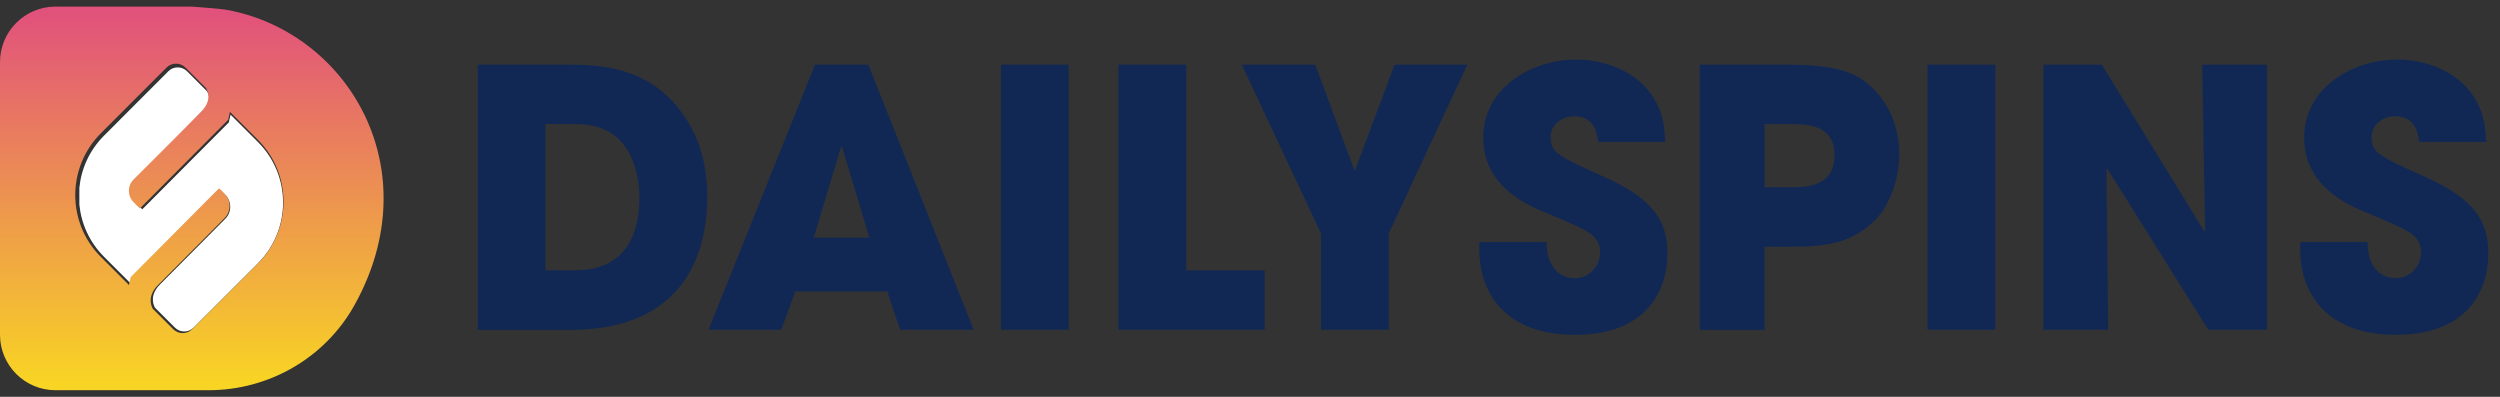 <svg width="189" height="30" viewBox="0 0 189 30" fill="none" xmlns="http://www.w3.org/2000/svg">
<rect x="0" y="0" width="189" height="30" fill="#333333" stroke="none"/>
<path d="M36.12 4.887H42.76C45.01 4.887 49.02 4.887 51.622 8.629C53 10.528 53.465 12.666 53.465 14.86C53.465 20.332 50.757 24.939 43.139 24.939H36.12V4.894V4.887ZM41.24 20.438H43.435C47.254 20.438 48.337 17.786 48.337 14.938C48.337 13.798 48.091 12.364 47.36 11.224C46.762 10.331 45.735 9.381 43.456 9.381H41.233V20.438H41.24Z" fill="#112855"/>
<path d="M60.119 22.035L59.064 24.932H53.563L61.61 4.887H65.647L73.609 24.932H68.052L67.075 22.035H60.112H60.119ZM61.525 17.969H65.724L63.663 11.112H63.579L61.518 17.969H61.525Z" fill="#112855"/>
<path d="M75.669 4.887H80.789V24.932H75.669V4.887Z" fill="#112855"/>
<path d="M84.56 4.887H89.68V20.438H95.616V24.932H84.56V4.887Z" fill="#112855"/>
<path d="M99.864 17.646L93.879 4.887H99.435L102.418 12.933L105.428 4.887H110.928L104.992 17.646V24.932H99.871V17.646H99.864Z" fill="#112855"/>
<path d="M120.831 10.739C120.725 10.063 120.556 8.79 118.988 8.79C118.095 8.79 117.23 9.416 117.23 10.359C117.23 11.547 117.771 11.794 121.372 13.418C125.114 15.099 126.057 16.83 126.057 19.165C126.057 22.091 124.376 25.312 119.065 25.312C113.27 25.312 111.835 21.521 111.835 18.947V18.3H116.927C116.927 20.628 118.362 21.036 119.016 21.036C120.233 21.036 120.964 20.037 120.964 19.108C120.964 17.779 120.127 17.456 117.033 16.154C115.626 15.585 112.13 14.178 112.13 10.408C112.13 6.638 115.788 4.5 119.15 4.5C121.126 4.5 123.264 5.231 124.566 6.779C125.754 8.242 125.839 9.599 125.895 10.732H120.831V10.739Z" fill="#112855"/>
<path d="M128.497 4.887H135.052C138.766 4.887 140.144 5.457 141.228 6.35C142.796 7.651 143.584 9.628 143.584 11.66C143.584 13.693 142.747 15.831 141.474 16.914C140.095 18.082 138.738 18.651 135.622 18.651H133.399V24.939H128.497V4.894V4.887ZM133.399 14.15H135.488C136.466 14.15 138.689 14.15 138.689 11.738C138.689 9.325 136.41 9.381 135.305 9.381H133.406V14.15H133.399Z" fill="#112855"/>
<path d="M145.729 4.887H150.85V24.932H145.729V4.887Z" fill="#112855"/>
<path d="M154.479 4.887H158.897L166.647 17.484L166.704 17.428L166.486 4.887H171.388V24.932H166.943L159.304 12.743L159.248 12.771L159.382 24.932H154.479V4.887Z" fill="#112855"/>
<path d="M182.894 10.739C182.789 10.063 182.62 8.79 181.051 8.79C180.158 8.79 179.293 9.416 179.293 10.359C179.293 11.547 179.835 11.794 183.436 13.418C187.178 15.099 188.12 16.83 188.12 19.165C188.12 22.091 186.439 25.312 181.129 25.312C175.333 25.312 173.898 21.521 173.898 18.947V18.3H178.991C178.991 20.628 180.425 21.036 181.08 21.036C182.296 21.036 183.028 20.037 183.028 19.108C183.028 17.779 182.191 17.456 179.096 16.154C177.689 15.585 174.194 14.178 174.194 10.408C174.194 6.638 177.851 4.5 181.213 4.5C183.19 4.5 185.328 5.231 186.629 6.779C187.818 8.242 187.902 9.599 187.958 10.732H182.894V10.739Z" fill="#112855"/>
<path fill-rule="evenodd" clip-rule="evenodd" d="M6 15.473V14.196C6.142 12.757 6.763 11.356 7.866 10.254L12.73 5.384C13.117 4.998 13.749 4.998 14.136 5.384L15.542 6.79L15.652 6.9C15.824 7.187 16.075 7.851 15.317 8.629C14.079 9.909 10.29 13.677 10.29 13.677C9.825 14.142 9.825 14.895 10.29 15.36L10.755 15.825L17.298 9.256L17.423 8.697V8.661L19.503 10.74C22.032 13.269 22.032 17.371 19.503 19.9V19.906L14.633 24.77C14.246 25.157 13.614 25.157 13.227 24.77L11.711 23.255C11.544 22.942 11.341 22.252 12.119 21.479C13.833 19.77 17.036 16.535 17.036 16.535C17.527 16.039 17.527 15.234 17.036 14.738L16.681 14.382C16.65 14.351 16.603 14.351 16.571 14.382L10.076 20.909L9.961 21.426C9.961 21.426 9.951 21.473 9.951 21.499L7.866 19.414C6.763 18.312 6.142 16.912 6 15.473ZM24 4.422C23.869 4.307 23.736 4.193 23.601 4.083H24V4.422Z" fill="white"/>
<path d="M17.324 0.777C16.732 0.649 14.503 0.5 14.503 0.5H4.196C1.877 0.5 0 2.377 0 4.696V25.304C0 27.623 1.877 29.5 4.196 29.5H15.772C20.347 29.5 24.591 27.047 26.809 23.048C32.461 12.875 26.42 2.574 17.324 0.777ZM19.499 19.924L14.53 24.888C14.135 25.282 13.49 25.282 13.095 24.888L11.549 23.342C11.378 23.022 11.171 22.318 11.965 21.529C13.714 19.785 16.982 16.485 16.982 16.485C17.483 15.978 17.483 15.157 16.982 14.651L16.62 14.288C16.588 14.256 16.54 14.256 16.508 14.288L9.88 20.948L9.763 21.476C9.763 21.476 9.752 21.523 9.752 21.55L7.625 19.423C5.044 16.842 5.044 12.657 7.625 10.076L12.589 5.107C12.983 4.712 13.629 4.712 14.023 5.107L15.457 6.541L15.569 6.653C15.745 6.946 16.001 7.623 15.228 8.418C13.964 9.724 10.099 13.568 10.099 13.568C9.624 14.043 9.624 14.811 10.099 15.285L10.573 15.76L17.249 9.058L17.377 8.487V8.45L19.499 10.572C22.08 13.152 22.08 17.338 19.499 19.919V19.924Z" fill="url(#paint0_linear_407_6350)"/>
<defs>
<linearGradient id="paint0_linear_407_6350" x1="14.503" y1="0.809" x2="14.503" y2="28.951" gradientUnits="userSpaceOnUse">
<stop stop-color="#E1517C"/>
<stop offset="1" stop-color="#F8D424"/>
</linearGradient>
</defs>
</svg>
